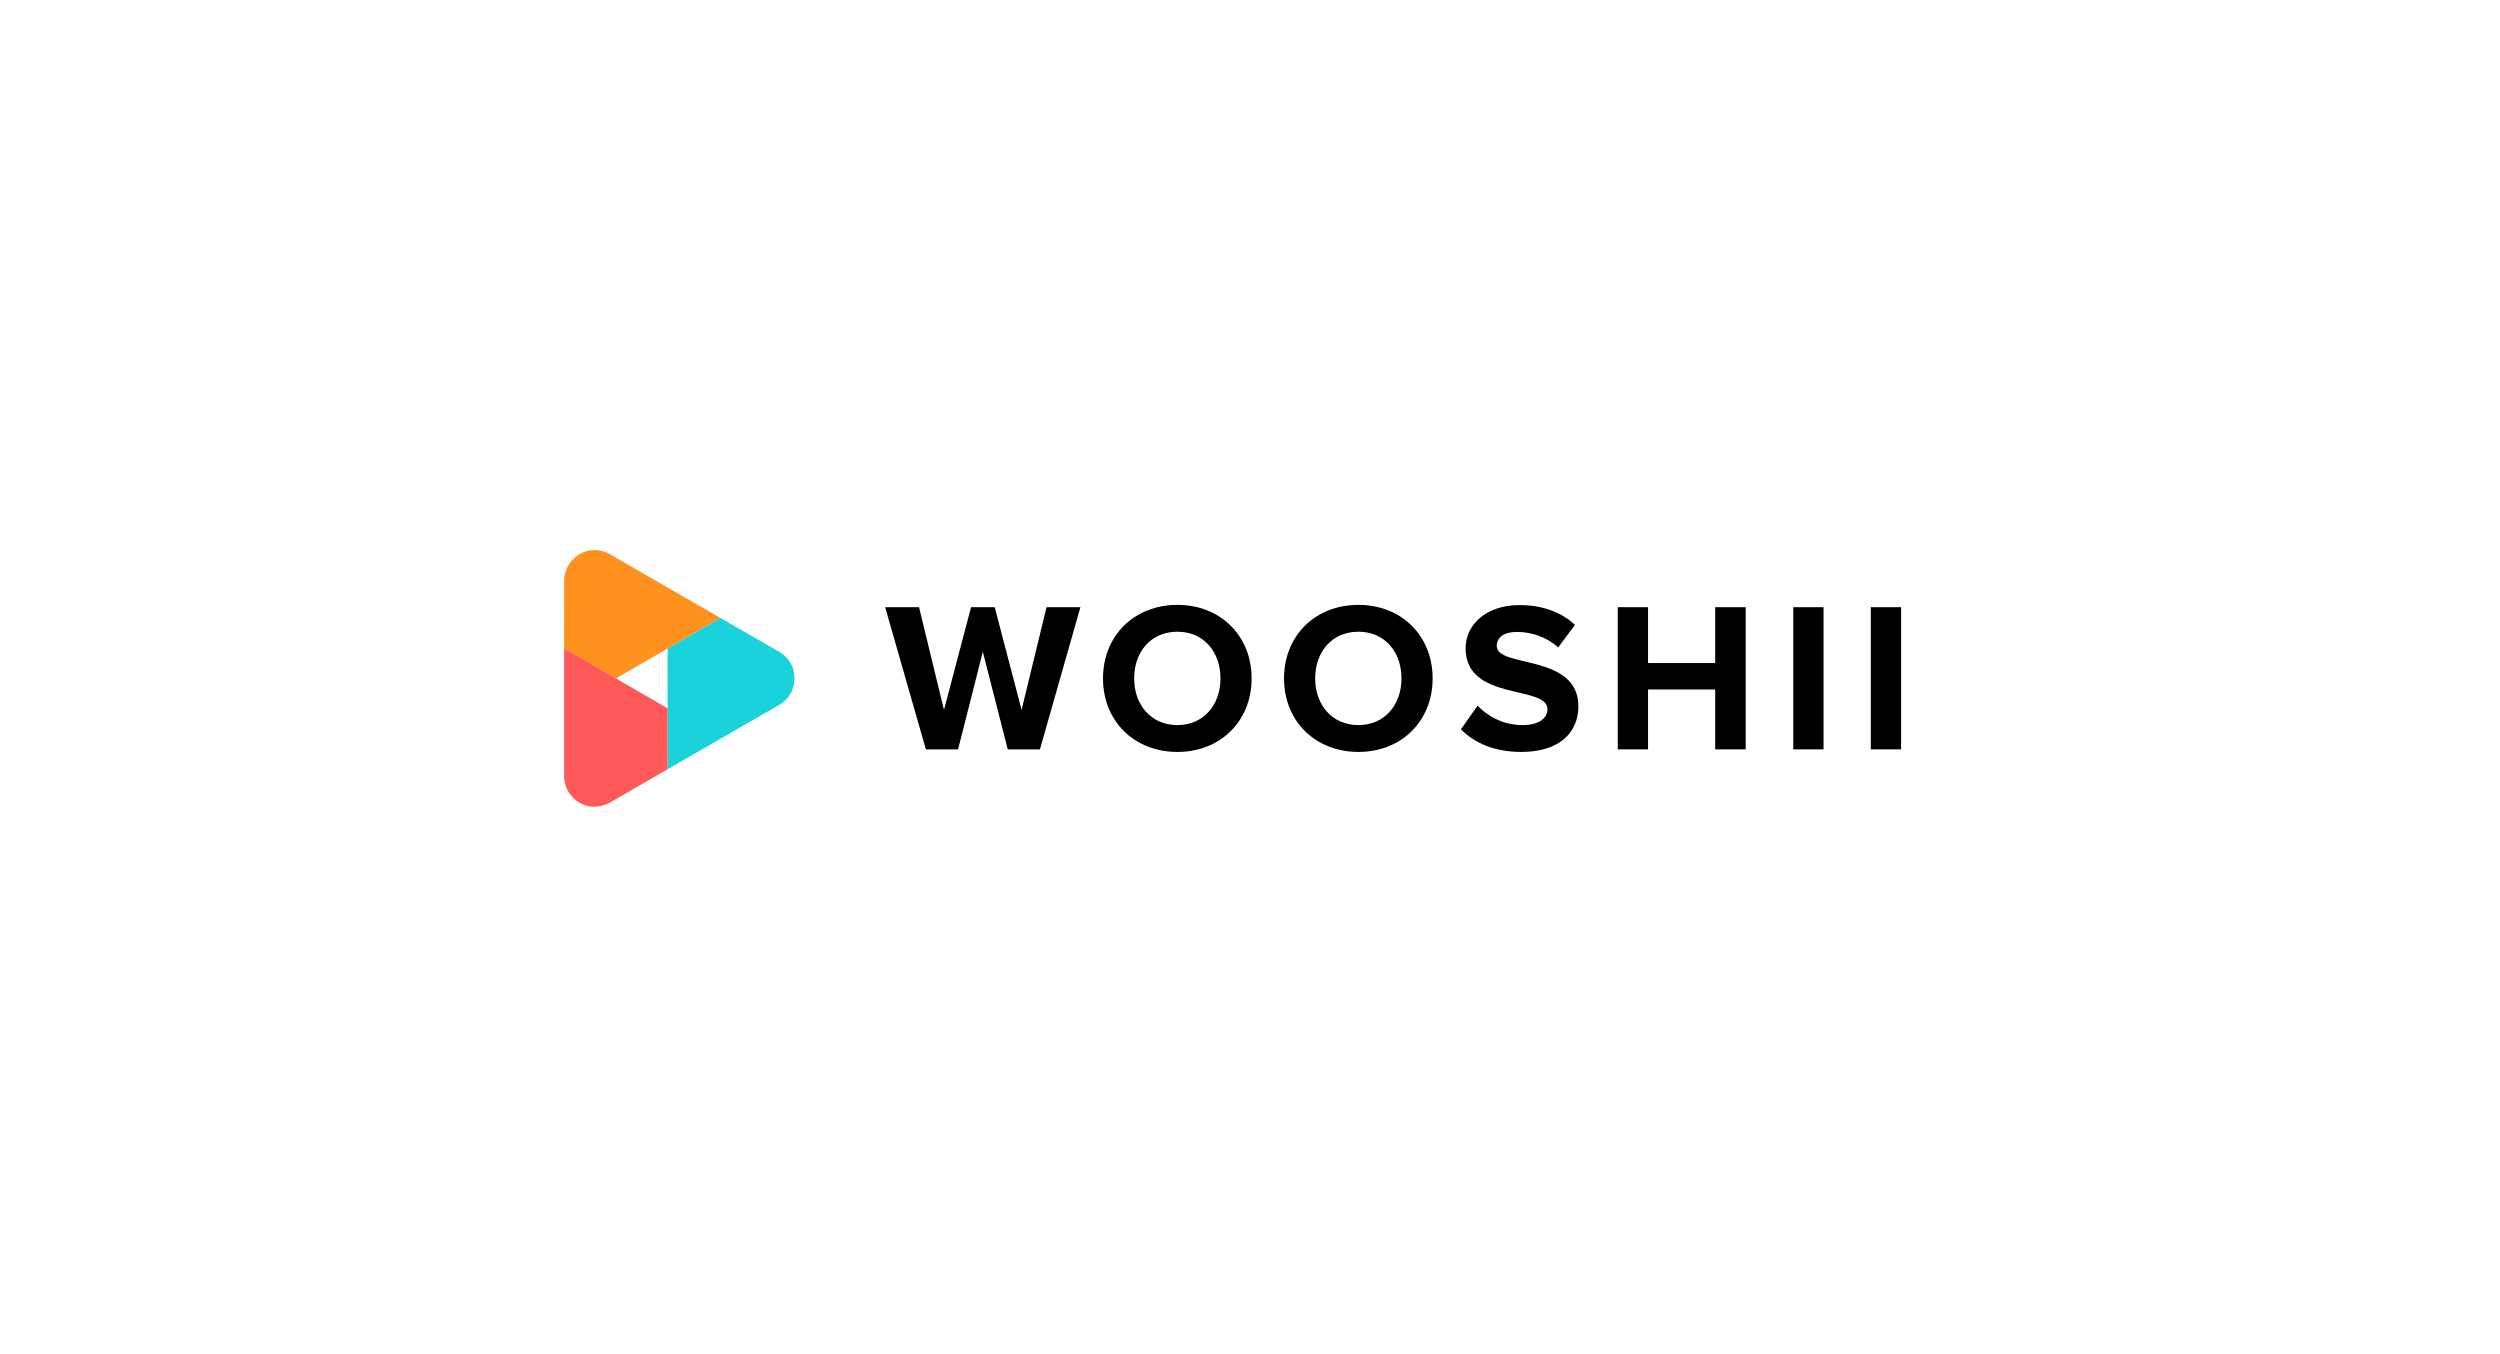 <?xml version="1.0" encoding="utf-8"?>
<!-- Generator: Adobe Illustrator 19.2.0, SVG Export Plug-In . SVG Version: 6.00 Build 0)  -->
<svg version="1.1" id="Layer_1" xmlns="http://www.w3.org/2000/svg" xmlns:xlink="http://www.w3.org/1999/xlink" x="0px" y="0px" viewBox="0 0 8298.9 4496" style="enable-background:new 0 0 8298.9 4496;" xml:space="preserve">
	<style type="text/css">
		.wooshii-brand-colour-0{fill:#FF911E;}
		.wooshii-brand-colour-1{fill:#19D2DC;}
		.wooshii-brand-colour-2{fill:#FF5858;}
	</style>
	<g class="wooshii-brand-text">
		<path d="M3345.3,2487.6l-82.8-324.1l-82.1,324.1h-106.9l-135.2-472h112.5l82.8,341.1l89.9-341.1h78.5l89.2,341.1l82.8-341.1h112.5l-134.4,472H3345.3z"/>
		<path d="M3661.5,2252c0-142.2,104-244.1,247-244.1c142.2,0,246.3,101.9,246.3,244.1c0,142.2-104,244.1-246.3,244.1C3765.5,2496.1,3661.5,2394.2,3661.5,2252z M4051.4,2252c0-88.5-55.9-155-142.9-155c-87.7,0-143.6,66.5-143.6,155c0,87.7,55.9,155,143.6,155C3995.5,2407,4051.4,2339.7,4051.4,2252z"/>
		<path d="M4262.4,2252c0-142.2,104-244.1,247-244.1c142.2,0,246.3,101.9,246.3,244.1c0,142.2-104,244.1-246.3,244.1C4366.5,2496.1,4262.4,2394.2,4262.4,2252z M4652.3,2252c0-88.5-55.9-155-142.9-155c-87.7,0-143.6,66.5-143.6,155c0,87.7,55.9,155,143.6,155C4596.4,2407,4652.3,2339.7,4652.3,2252z"/>
		<path d="M4849.6,2421.1l55.2-78.5c33.3,34.7,84.9,64.4,150,64.4c55.9,0,82.1-24.8,82.1-52.4c0-82.1-271.7-24.8-271.7-202.4c0-78.5,67.9-143.6,179-143.6c75,0,137.3,22.6,184,65.8l-55.9,75c-38.2-35.4-89.2-51.7-137.3-51.7c-42.5,0-66.5,18.4-66.5,46.7c0,74.3,271,24.1,271,200.3c0,86.3-62.3,151.4-188.9,151.4C4959.2,2496.1,4894.1,2465.7,4849.6,2421.1z"/>
		<path d="M5693.7,2487.6v-198.8h-222.9v198.8h-100.5v-472h100.5v185.4h222.9v-185.4h101.2v472H5693.7z"/>
		<path d="M5952.9,2487.6v-472h100.5v472H5952.9z"/>
		<path d="M6210.3,2487.6v-472h100.5v472H6210.3z"/>
	</g>
	<path class="wooshii-brand-colour-0" d="M1872.7,2152.7l171.8,99.4l347.2-200.5l-366-211.3c0,0-47.7-32-101.5-0.6s-51.4,87.2-51.4,87.2L1872.7,2152.7z"/>
	<path class="wooshii-brand-colour-1" d="M2586.7,2163.8c0,0,51.1,26.6,50.8,87.9c-0.3,61.3-50,87.7-50,87.7l-371.3,214.1V2153l175.6-101.4L2586.7,2163.8z"/>
	<path class="wooshii-brand-colour-2" d="M2216.2,2351.4l-343.5-198.7l0,422c0,0-4.2,55.4,49.2,88.7c52.5,32.7,104,0.2,104,0.2l190.2-110.2V2351.4z"/>
</svg>
